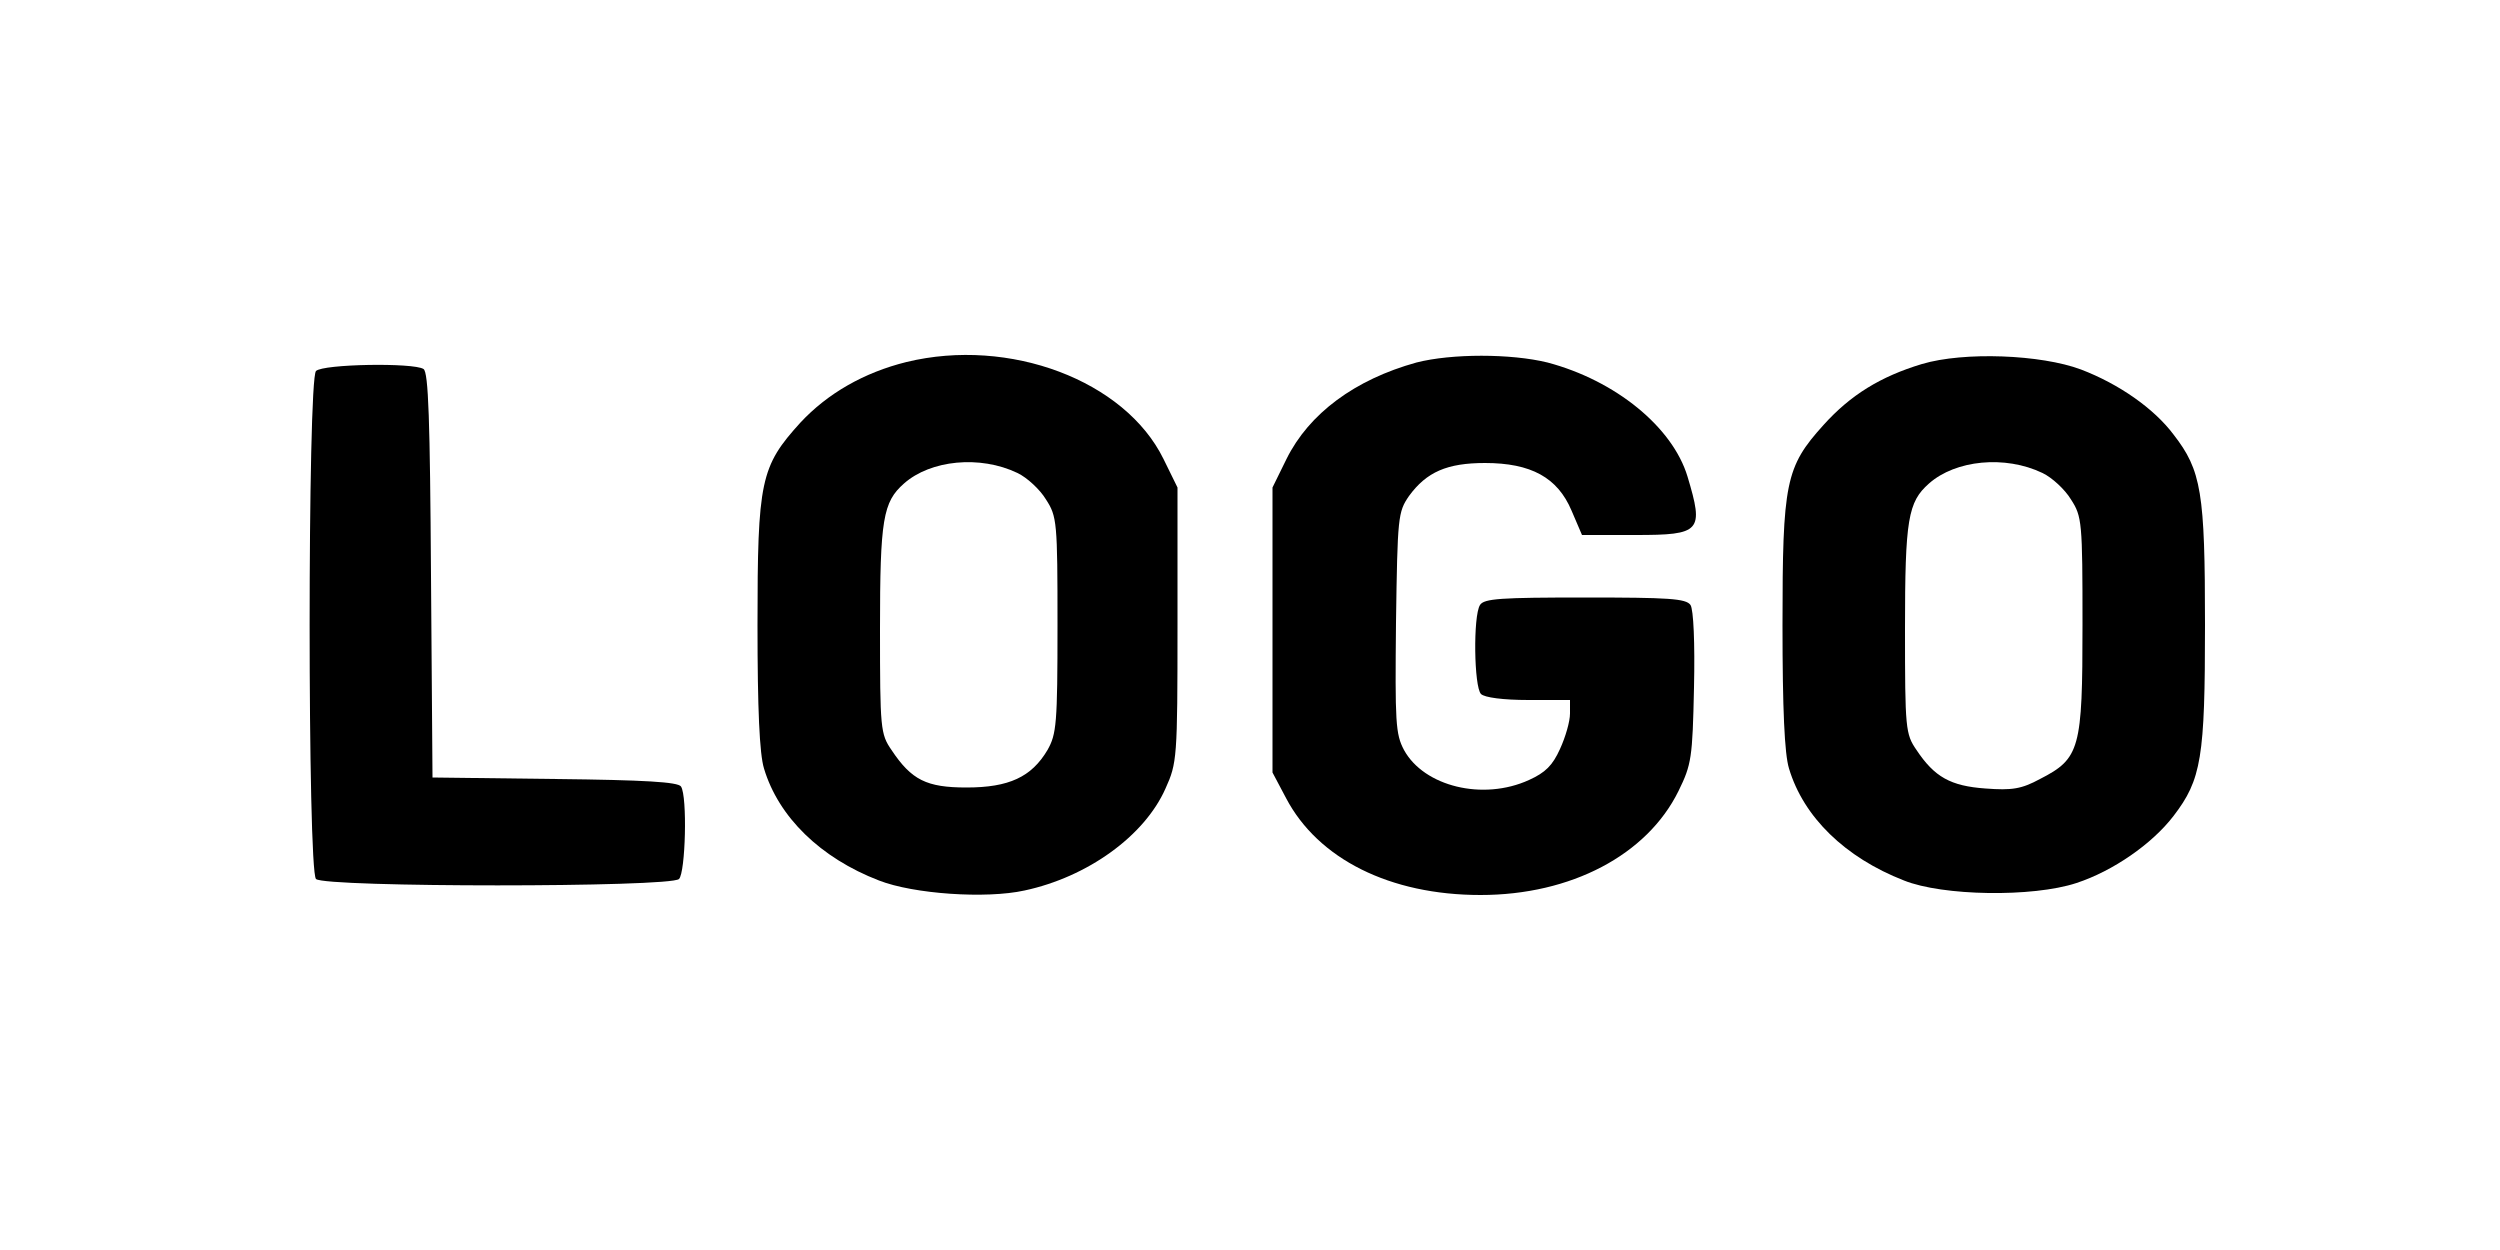 <?xml version="1.0" standalone="no"?>
<!DOCTYPE svg PUBLIC "-//W3C//DTD SVG 20010904//EN"
 "http://www.w3.org/TR/2001/REC-SVG-20010904/DTD/svg10.dtd">
<svg version="1.0" xmlns="http://www.w3.org/2000/svg"
 width="500pt" height="250pt" viewBox="0 0 500 250"
 preserveAspectRatio="xMidYMid meet">

<g transform="translate(0,250) scale(0.1,-0.1)"
fill="#000000" stroke="none">
<path d="M1813 1776 c-85 -21 -158 -63 -212 -121 -80 -88 -86 -116 -86 -405 0
-168 4 -258 13 -287 29 -97 113 -179 230 -224 69 -27 214 -37 291 -20 126 27
240 109 282 204 23 51 24 60 24 327 l0 275 -28 57 c-77 157 -308 244 -514 194z
m222 -222 c19 -9 45 -33 57 -53 22 -34 23 -45 23 -251 0 -198 -2 -218 -20
-250 -32 -54 -77 -75 -162 -75 -80 0 -110 15 -150 75 -22 32 -23 42 -23 242 0
220 6 254 48 291 53 47 152 57 227 21z"/>
<path d="M2833 1775 c-123 -34 -215 -102 -260 -193 l-28 -57 0 -285 0 -285 27
-51 c64 -122 208 -194 389 -194 181 0 333 80 396 208 26 53 28 66 31 207 2 89
-1 156 -7 165 -9 13 -44 15 -211 15 -168 0 -202 -2 -210 -15 -14 -22 -12 -164
2 -178 7 -7 44 -12 95 -12 l83 0 0 -27 c0 -16 -9 -47 -20 -71 -15 -33 -29 -47
-62 -62 -92 -42 -210 -13 -250 60 -17 32 -18 55 -16 255 3 212 4 221 26 253
35 48 76 66 152 66 92 0 145 -29 173 -95 l21 -49 107 0 c131 0 137 7 104 117
-30 99 -144 192 -280 228 -73 18 -192 18 -262 0z"/>
<path d="M3844 1772 c-83 -25 -143 -62 -197 -122 -76 -84 -82 -115 -82 -400 0
-168 4 -258 13 -287 29 -97 112 -178 230 -224 77 -31 257 -34 345 -5 73 24
151 78 194 134 56 73 63 117 63 382 0 265 -7 309 -63 381 -39 52 -109 101
-185 130 -80 30 -234 36 -318 11z m241 -218 c19 -9 45 -33 57 -53 22 -34 23
-45 23 -251 0 -248 -5 -267 -85 -308 -37 -20 -56 -23 -109 -19 -70 5 -102 23
-138 77 -22 32 -23 42 -23 242 0 220 6 254 48 291 53 47 152 57 227 21z"/>
<path d="M632 1758 c-17 -17 -17 -999 0 -1016 17 -17 709 -17 726 0 13 13 17
165 4 185 -6 9 -72 13 -252 15 l-245 3 -3 404 c-2 309 -5 407 -15 413 -20 13
-201 10 -215 -4z"/>
</g>
</svg>
